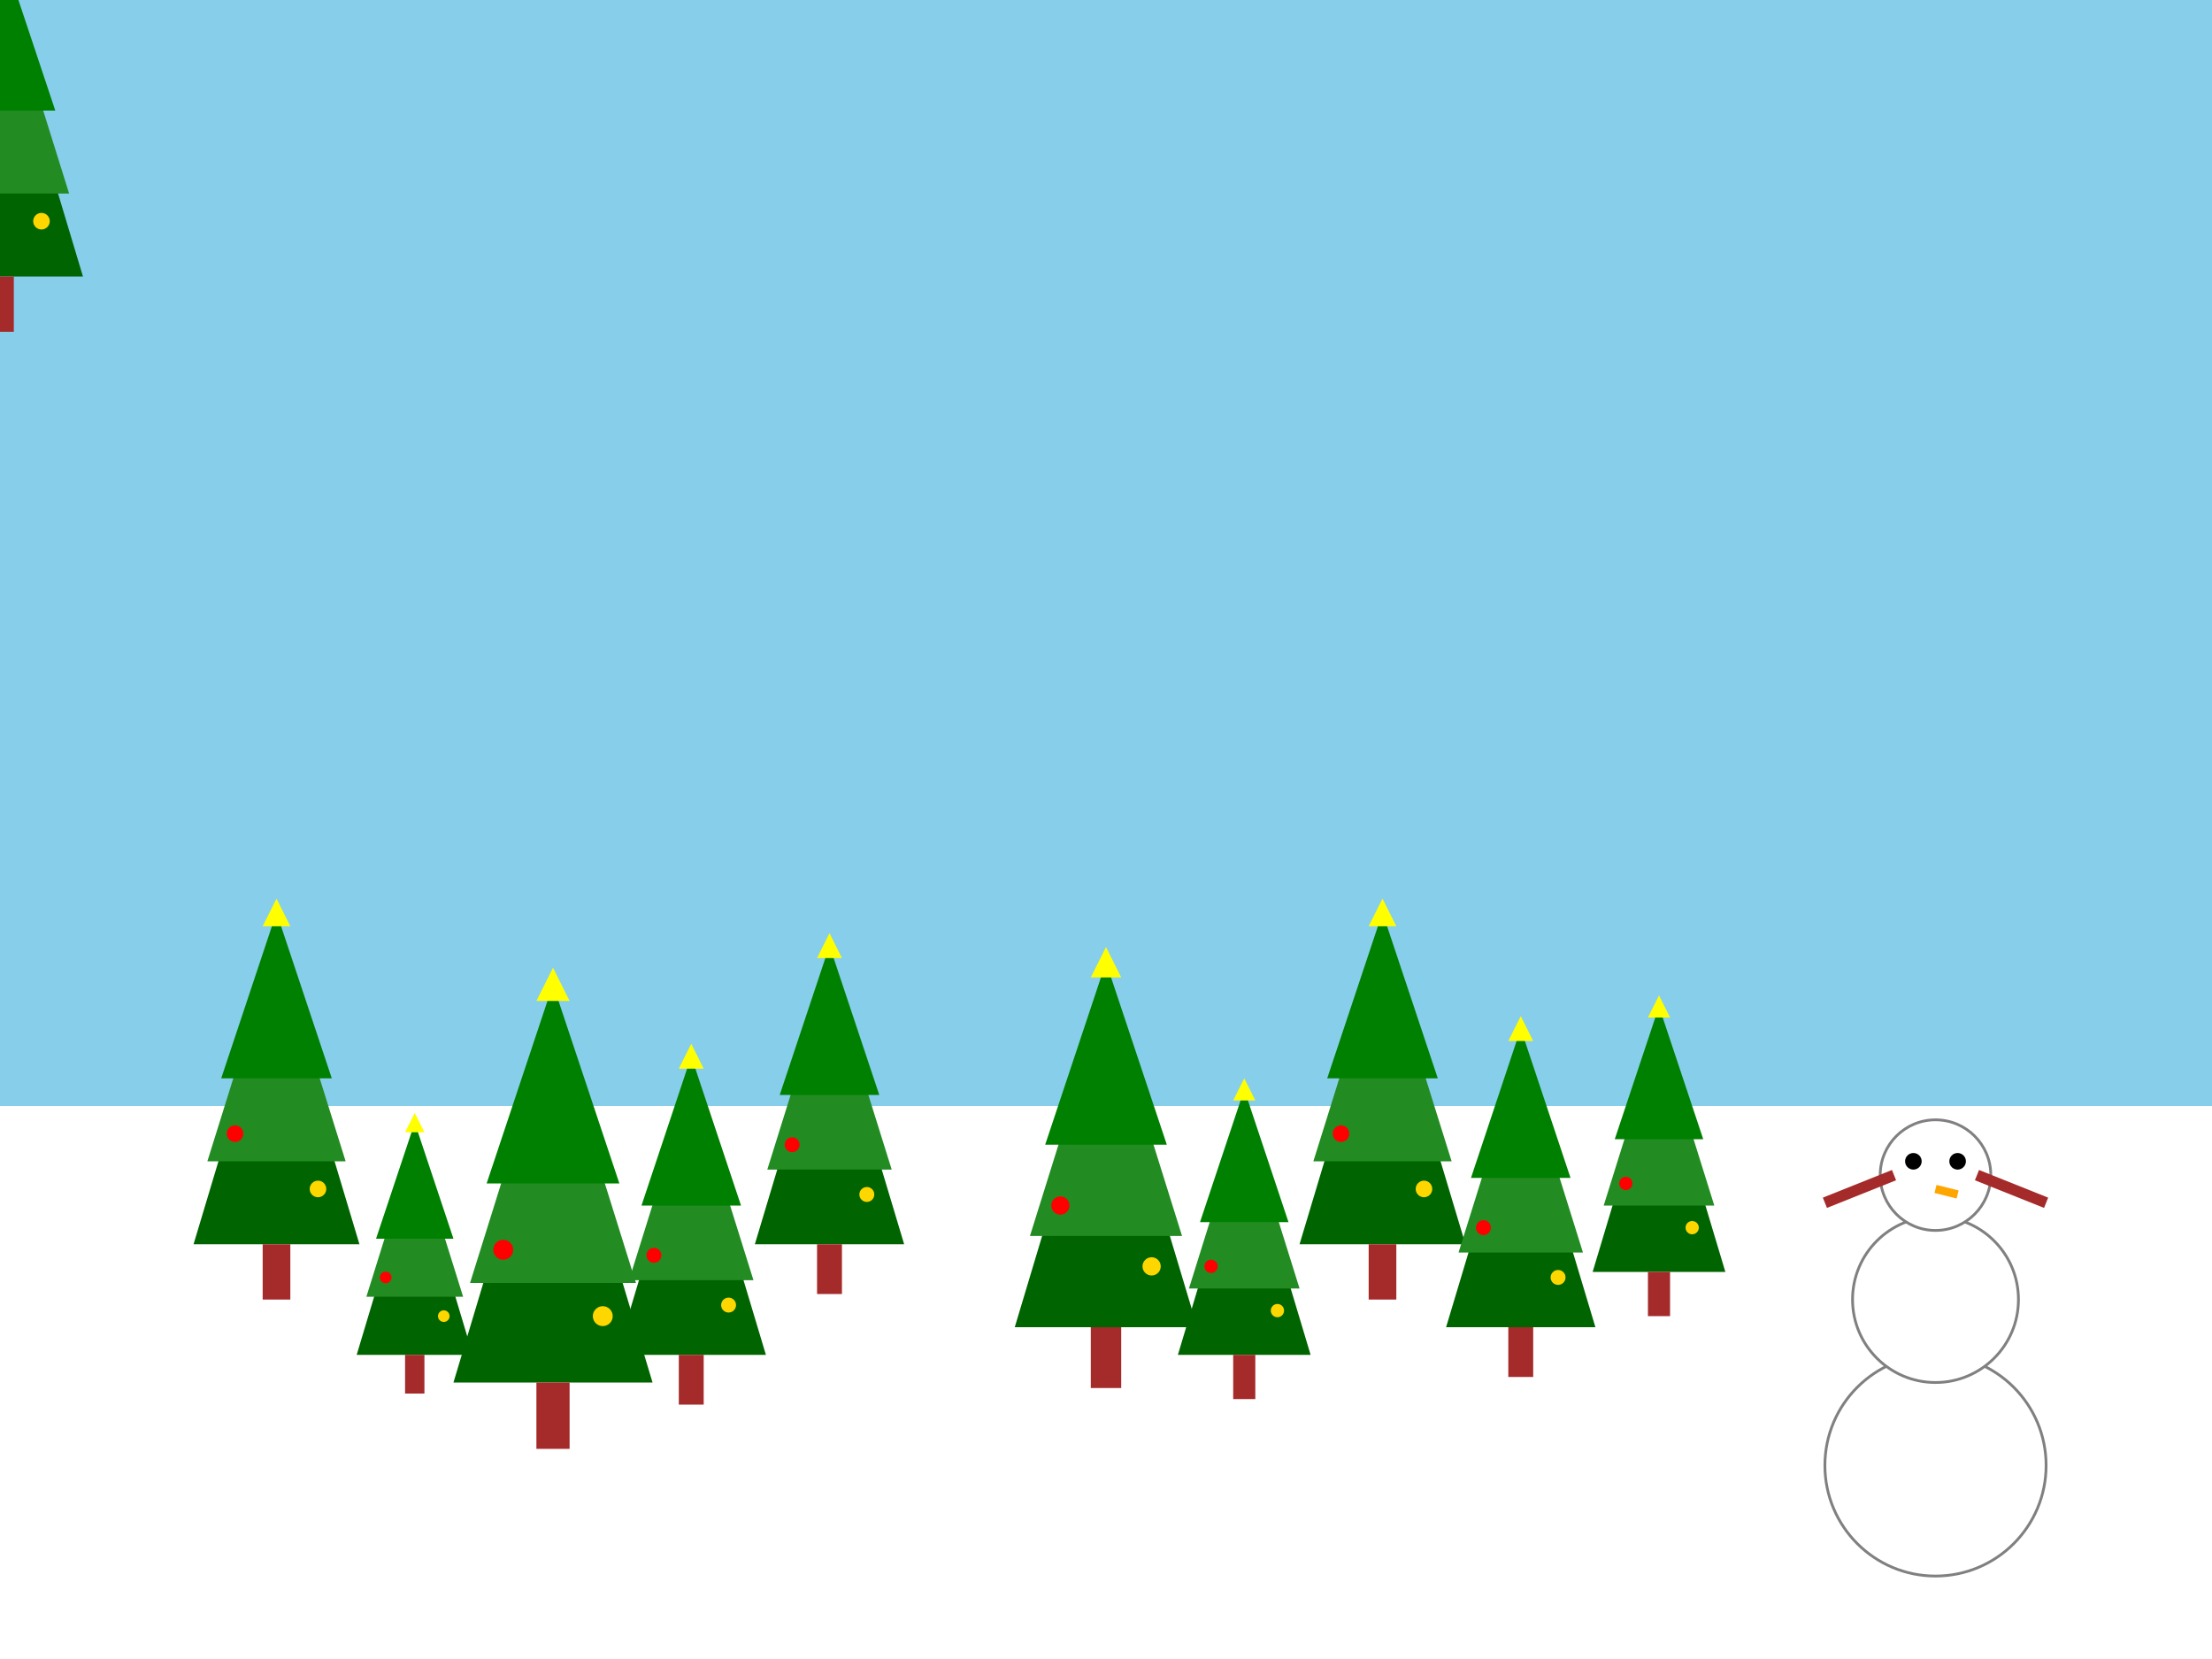 <?xml version="1.0" encoding="UTF-8"?>
<svg width="800" height="600" viewBox="0 0 800 600" xmlns="http://www.w3.org/2000/svg">
    <!-- Background -->
    <rect width="800" height="600" fill="#87CEEB"/>
    <rect width="800" height="200" y="400" fill="white"/>
    
    <!-- Tree Template -->
    <g id="tree">
        <path d="M-30,100 L30,100 L0,0 Z" fill="darkgreen"/>
        <path d="M-25,70 L25,70 L0,-10 Z" fill="forestgreen"/>
        <path d="M-20,40 L20,40 L0,-20 Z" fill="green"/>
        <rect x="-5" y="100" width="10" height="20" fill="brown"/>
        <circle cx="-15" cy="60" r="3" fill="red"/>
        <circle cx="15" cy="80" r="3" fill="gold"/>
        <polygon points="0,-25 5,-15 -5,-15" fill="yellow"/>
    </g>
    
    <!-- Multiple Trees -->
    <use href="#tree" transform="translate(100,350) scale(1.0)"/>
    <use href="#tree" transform="translate(200,380) scale(1.2)"/>
    <use href="#tree" transform="translate(300,360) scale(0.9)"/>
    <use href="#tree" transform="translate(400,370) scale(1.1)"/>
    <use href="#tree" transform="translate(500,350) scale(1.0)"/>
    <use href="#tree" transform="translate(600,380) scale(0.8)"/>
    <use href="#tree" transform="translate(150,420) scale(0.7)"/>
    <use href="#tree" transform="translate(250,400) scale(0.9)"/>
    <use href="#tree" transform="translate(450,410) scale(0.8)"/>
    <use href="#tree" transform="translate(550,390) scale(0.9)"/>
    
    <!-- Snowman -->
    <g transform="translate(700,450)">
        <circle cx="0" cy="80" r="40" fill="white" stroke="gray"/>
        <circle cx="0" cy="20" r="30" fill="white" stroke="gray"/>
        <circle cx="0" cy="-25" r="20" fill="white" stroke="gray"/>
        <circle cx="-8" cy="-30" r="3" fill="black"/>
        <circle cx="8" cy="-30" r="3" fill="black"/>
        <path d="M0,-20 L8,-18" stroke="orange" stroke-width="3"/>
        <path d="M-15,-25 L-40,-15" stroke="brown" stroke-width="4"/>
        <path d="M15,-25 L40,-15" stroke="brown" stroke-width="4"/>
    </g>
</svg>
